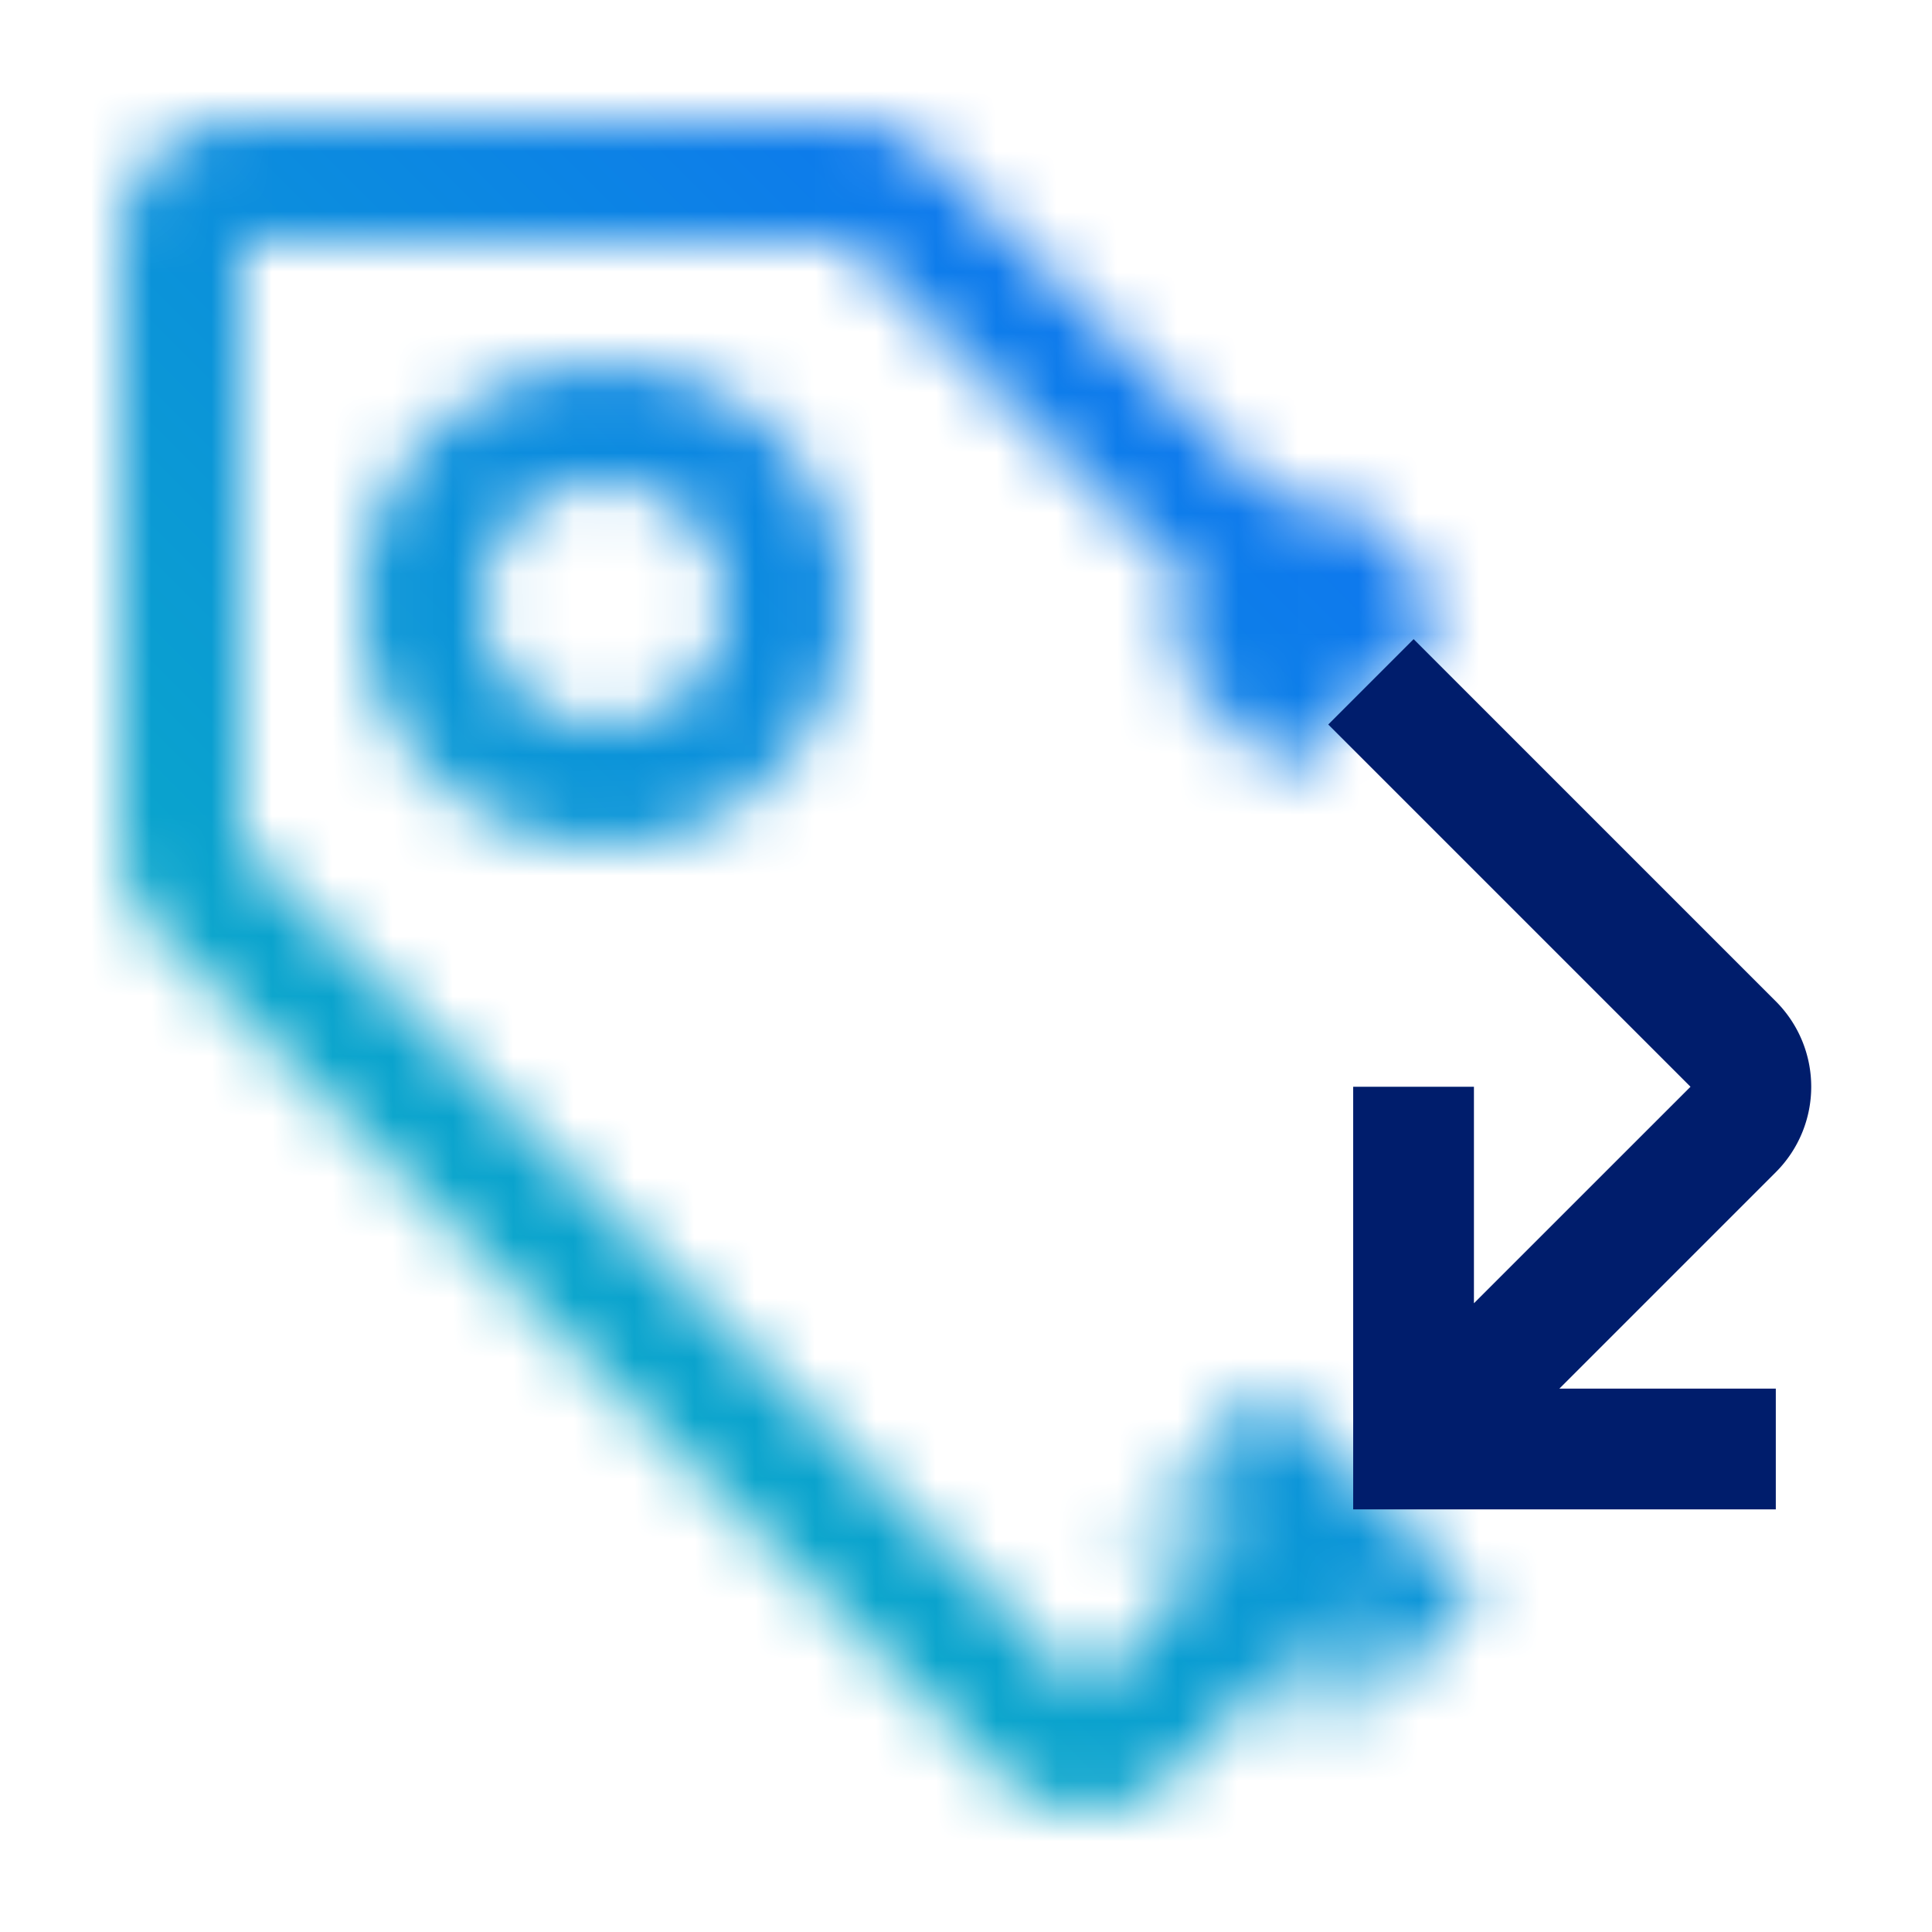 <svg id="ac22154f-e18f-4fa1-876b-0a2f65a520d5" data-name="Build icon here" xmlns="http://www.w3.org/2000/svg" xmlns:xlink="http://www.w3.org/1999/xlink" viewBox="0 0 32 32">
  <defs>
    <linearGradient id="bd8345f4-87e2-4715-8fdc-efc18cd9129d" x1="3933.728" y1="-4705.858" x2="3951.728" y2="-4705.858" gradientTransform="translate(-1213.584 4732.584) scale(0.313 1)" gradientUnits="userSpaceOnUse">
      <stop offset="0.2"/>
      <stop offset="0.8" stop-opacity="0"/>
    </linearGradient>
    <mask id="f81b1e5d-e633-41be-8bd1-2ea5e9136d90" x="0" y="0" width="32" height="32" maskUnits="userSpaceOnUse">
      <g>
        <g>
          <g>
            <path d="M18,28,4,14V4H14l7,7,1.414-1.414-7-7A2,2,0,0,0,14,2H4A2,2,0,0,0,2,4V14a2,2,0,0,0,.586,1.414l14,14a2,2,0,0,0,2.828,0l3.5-3.5L21.5,24.5Z" fill="#fff"/>
            <path d="M10,14A4,4,0,0,1,7.17,7.171a4.1,4.1,0,0,1,5.655,0A4,4,0,0,1,10,14Zm0-6a2,2,0,0,0-1.414,3.412,2.047,2.047,0,0,0,2.827,0A2,2,0,0,0,10,8Z" fill="#f2f2f2"/>
          </g>
          <rect x="17.924" y="24.226" width="5.635" height="5" transform="translate(54.306 30.958) rotate(135)" opacity="0.99" fill="url(#bd8345f4-87e2-4715-8fdc-efc18cd9129d)"/>
        </g>
        <rect x="19.669" y="8.987" width="3.894" height="2.915" transform="translate(-1.054 18.344) rotate(-45)"/>
      </g>
    </mask>
    <linearGradient id="e6003ec1-431f-4db0-af49-76a7d3c4c310" y1="32" x2="32" gradientUnits="userSpaceOnUse">
      <stop offset="0.1" stop-color="#08bdba"/>
      <stop offset="0.9" stop-color="#0f62fe"/>
    </linearGradient>
  </defs>
  <g>
    <g mask="url(#f81b1e5d-e633-41be-8bd1-2ea5e9136d90)">
      <rect id="a3efac17-f214-4965-8782-20f34aacfd1f" data-name="Color" width="32" height="32" fill="url(#e6003ec1-431f-4db0-af49-76a7d3c4c310)"/>
    </g>
    <path d="M29.414,16.586l-6-6L22,12l6,6-3.587,3.586V18h-2v7h7V23H25.828l3.586-3.586A2,2,0,0,0,29.414,16.586Z" fill="#001d6c"/>
  </g>
</svg>
